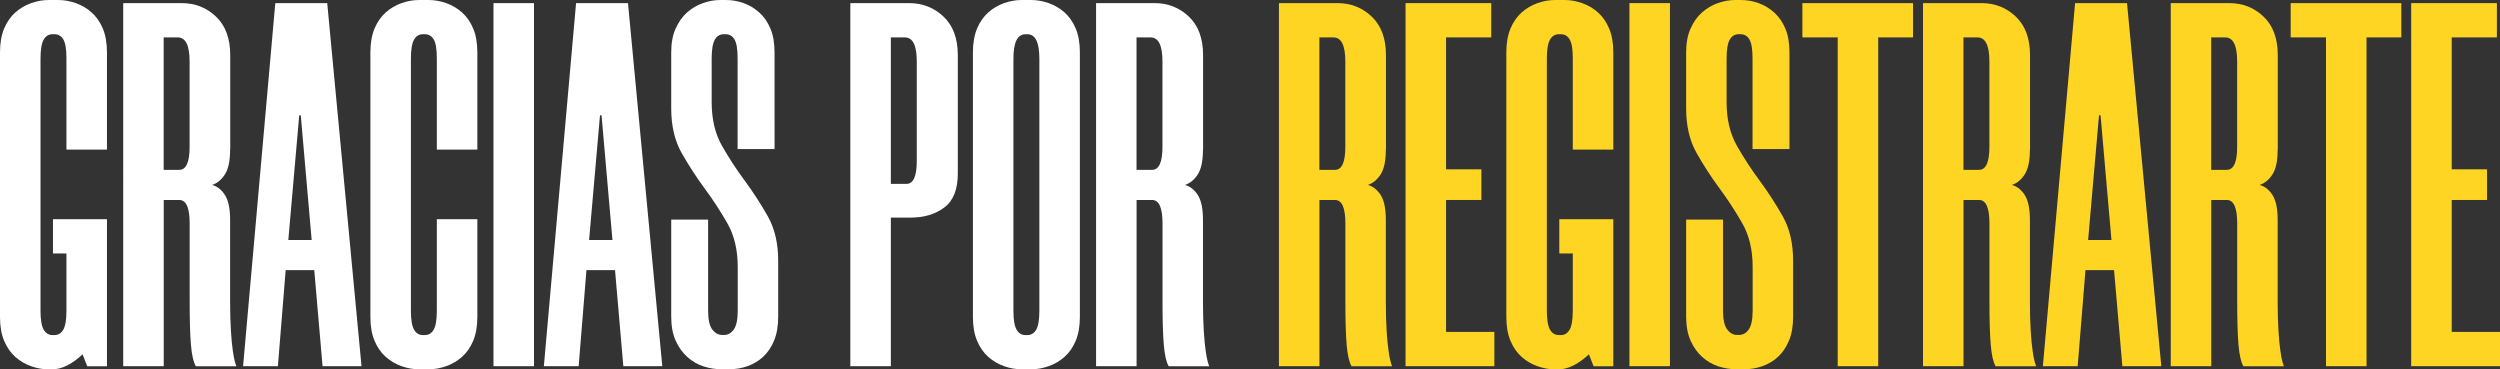 <?xml version="1.0" encoding="UTF-8"?>
<svg id="Capa_1" data-name="Capa 1" xmlns="http://www.w3.org/2000/svg" viewBox="0 0 433.8 64.08">
  <rect x="0" y="0" width="433.8" height="64.08" fill="#333333" stroke="none"/>
  <defs>
    <style>
      .cls-1 {
        fill: #fff;
      }

      .cls-2 {
        fill: #ffd523;
      }
    </style>
  </defs>
  <path class="cls-1" d="M9.19,38.04h9.37v25.51h-3.42l-.81-2.07c-1.86,1.74-3.63,2.61-5.32,2.61h-.54c-1.02,0-2.04-.18-3.06-.54-1.02-.36-1.94-.9-2.75-1.62-.81-.72-1.46-1.65-1.94-2.79-.48-1.14-.72-2.52-.72-4.15V9.1c0-1.62,.24-3,.72-4.15,.48-1.14,1.13-2.07,1.94-2.79,.81-.72,1.73-1.26,2.75-1.62,1.02-.36,2.04-.54,3.06-.54h1.62c1.02,0,2.04,.18,3.06,.54,1.02,.36,1.94,.9,2.75,1.62s1.46,1.65,1.94,2.79c.48,1.14,.72,2.52,.72,4.15V25.96h-7.03V10.09c0-1.56-.18-2.64-.54-3.25-.36-.6-.87-.9-1.53-.9h-.36c-.66,0-1.17,.32-1.53,.95-.36,.63-.54,1.73-.54,3.29V53.9c0,1.56,.18,2.66,.54,3.29,.36,.63,.87,.95,1.53,.95h.36c.66,0,1.17-.32,1.53-.95s.54-1.73,.54-3.29v-9.92h-2.34v-5.95Z"/>
  <path class="cls-1" d="M39.93,25.96c0,1.92-.3,3.35-.89,4.28-.59,.93-1.33,1.55-2.23,1.85,.89,.24,1.63,.83,2.23,1.76,.59,.93,.89,2.36,.89,4.28v14.15c0,2.04,.05,3.76,.14,5.14,.09,1.38,.19,2.51,.32,3.38,.12,.87,.24,1.52,.36,1.94,.12,.42,.21,.69,.27,.81h-7.04c-.42-.72-.7-1.97-.85-3.74-.15-1.77-.22-4.28-.22-7.53v-13.52c0-2.71-.6-4.06-1.8-4.06h-2.7v28.84h-7.03V.54h10.14c2.33,0,4.32,.78,5.96,2.34,1.64,1.56,2.47,3.79,2.47,6.67V25.96Zm-8.83,3.51c1.2,0,1.8-1.32,1.8-3.97V10.64c0-2.76-.69-4.15-2.07-4.15h-2.43V29.47h2.7Z"/>
  <path class="cls-1" d="M54.53,46.87h-4.96l-1.35,16.67h-6.04L47.77,.54h9.01l5.95,63h-6.76l-1.44-16.67Zm-4.51-5.23h4.06l-1.89-21.63h-.27l-1.89,21.63Z"/>
  <path class="cls-1" d="M72.74,64.08c-1.02,0-2.04-.18-3.06-.54-1.02-.36-1.94-.9-2.75-1.62-.81-.72-1.46-1.65-1.94-2.79-.48-1.14-.72-2.52-.72-4.15V9.1c0-1.62,.24-3,.72-4.15,.48-1.14,1.13-2.07,1.94-2.79s1.73-1.26,2.75-1.62c1.02-.36,2.04-.54,3.06-.54h1.62c1.02,0,2.04,.18,3.06,.54,1.02,.36,1.94,.9,2.75,1.62,.81,.72,1.46,1.65,1.94,2.79,.48,1.14,.72,2.52,.72,4.15V25.96h-7.03V10.09c0-1.56-.18-2.64-.54-3.25-.36-.6-.87-.9-1.53-.9h-.36c-.66,0-1.17,.32-1.53,.95-.36,.63-.54,1.73-.54,3.29V53.9c0,1.56,.18,2.66,.54,3.29s.87,.95,1.53,.95h.36c.66,0,1.17-.32,1.53-.95,.36-.63,.54-1.73,.54-3.29v-15.86h7.03v16.94c0,1.62-.24,3.01-.72,4.15-.48,1.14-1.13,2.07-1.94,2.79-.81,.72-1.73,1.26-2.75,1.62-1.02,.36-2.04,.54-3.06,.54h-1.62Z"/>
  <path class="cls-1" d="M92.66,.54V63.54h-7.03V.54h7.03Z"/>
  <path class="cls-1" d="M106.72,46.87h-4.96l-1.35,16.67h-6.04L99.96,.54h9.01l5.95,63h-6.76l-1.44-16.67Zm-4.51-5.23h4.06l-1.89-21.63h-.27l-1.89,21.63Z"/>
  <path class="cls-1" d="M127.99,25.87V10.09c0-1.56-.18-2.64-.54-3.25-.36-.6-.87-.9-1.53-.9h-.36c-.66,0-1.17,.32-1.53,.95-.36,.63-.54,1.73-.54,3.29v7.57c0,2.94,.6,5.47,1.8,7.57,1.2,2.1,2.52,4.13,3.97,6.08,1.44,1.95,2.76,4,3.97,6.13,1.2,2.13,1.8,4.7,1.8,7.71v9.73c0,1.62-.24,3.01-.72,4.15-.48,1.14-1.11,2.07-1.89,2.79-.78,.72-1.68,1.26-2.7,1.62-1.02,.36-2.07,.54-3.16,.54h-1.35c-1.08,0-2.13-.17-3.15-.5-1.02-.33-1.95-.87-2.79-1.62-.84-.75-1.52-1.7-2.03-2.84-.51-1.14-.77-2.52-.77-4.15v-16.85h6.4v15.77c0,1.56,.24,2.66,.72,3.29,.48,.63,1.05,.95,1.71,.95h.36c.66,0,1.22-.32,1.67-.95,.45-.63,.68-1.73,.68-3.29v-7.57c0-2.94-.6-5.47-1.8-7.57-1.2-2.1-2.52-4.13-3.97-6.08-1.44-1.95-2.76-4-3.97-6.13-1.2-2.13-1.8-4.7-1.8-7.71V9.1c0-1.62,.25-3,.77-4.15,.51-1.14,1.17-2.07,1.98-2.79,.81-.72,1.73-1.26,2.75-1.62,1.02-.36,2.04-.54,3.06-.54h.9c1.08,0,2.12,.18,3.11,.54,.99,.36,1.89,.9,2.7,1.62,.81,.72,1.46,1.65,1.94,2.79,.48,1.14,.72,2.52,.72,4.15V25.87h-6.4Z"/>
  <path class="cls-1" d="M157.73,.54c2.34,0,4.34,.78,5.99,2.34,1.65,1.56,2.48,3.79,2.48,6.67V30.1c0,2.76-.78,4.73-2.34,5.9-1.56,1.17-3.51,1.76-5.86,1.76h-3.42v25.78h-7.03V.54h10.18Zm1.35,10.1c0-2.76-.69-4.15-2.07-4.15h-2.43V31.91h2.7c1.2,0,1.8-1.32,1.8-3.97V10.64Z"/>
  <path class="cls-1" d="M177.29,64.08c-1.02,0-2.04-.18-3.06-.54-1.02-.36-1.94-.9-2.75-1.62-.81-.72-1.46-1.65-1.94-2.79-.48-1.14-.72-2.52-.72-4.15V9.1c0-1.62,.24-3,.72-4.15,.48-1.14,1.13-2.07,1.94-2.79s1.73-1.26,2.75-1.62c1.02-.36,2.04-.54,3.06-.54h1.62c1.02,0,2.04,.18,3.06,.54,1.02,.36,1.94,.9,2.75,1.62,.81,.72,1.46,1.65,1.94,2.79,.48,1.14,.72,2.52,.72,4.15V54.98c0,1.62-.24,3.01-.72,4.15-.48,1.14-1.13,2.07-1.94,2.79-.81,.72-1.73,1.26-2.75,1.62-1.02,.36-2.04,.54-3.06,.54h-1.62Zm.63-58.13c-1.38,0-2.07,1.41-2.07,4.24V53.9c0,1.56,.18,2.66,.54,3.29s.87,.95,1.53,.95h.36c.66,0,1.17-.32,1.53-.95,.36-.63,.54-1.73,.54-3.29V10.18c0-2.82-.69-4.24-2.07-4.24h-.36Z"/>
  <path class="cls-1" d="M208.74,25.96c0,1.92-.3,3.35-.89,4.28-.59,.93-1.33,1.55-2.23,1.85,.89,.24,1.63,.83,2.23,1.76,.59,.93,.89,2.36,.89,4.28v14.15c0,2.04,.05,3.76,.14,5.14,.09,1.38,.19,2.51,.32,3.38,.12,.87,.24,1.52,.36,1.94,.12,.42,.21,.69,.27,.81h-7.04c-.42-.72-.7-1.97-.85-3.74-.15-1.77-.22-4.28-.22-7.53v-13.52c0-2.71-.6-4.06-1.8-4.06h-2.7v28.84h-7.03V.54h10.14c2.33,0,4.32,.78,5.96,2.34,1.64,1.56,2.47,3.79,2.47,6.67V25.96Zm-8.83,3.51c1.2,0,1.8-1.32,1.8-3.97V10.64c0-2.76-.69-4.15-2.07-4.15h-2.43V29.47h2.7Z"/>
  <path class="cls-2" d="M240.47,25.96c0,1.92-.3,3.35-.89,4.28-.59,.93-1.33,1.55-2.23,1.85,.89,.24,1.63,.83,2.23,1.76,.59,.93,.89,2.36,.89,4.28v14.15c0,2.04,.05,3.76,.14,5.14,.09,1.38,.19,2.51,.32,3.38,.12,.87,.24,1.52,.36,1.94,.12,.42,.21,.69,.27,.81h-7.04c-.42-.72-.7-1.97-.85-3.74-.15-1.77-.22-4.28-.22-7.53v-13.52c0-2.71-.6-4.06-1.8-4.06h-2.7v28.84h-7.03V.54h10.14c2.33,0,4.32,.78,5.96,2.34,1.64,1.56,2.47,3.79,2.47,6.67V25.96Zm-8.83,3.51c1.2,0,1.8-1.32,1.8-3.97V10.64c0-2.76-.69-4.15-2.07-4.15h-2.43V29.47h2.7Z"/>
  <path class="cls-2" d="M250.92,6.49V29.38h6.13v5.32h-6.13v22.89h8.38v5.95h-15.41V.54h14.87V6.49h-7.84Z"/>
  <path class="cls-2" d="M270.57,38.04h9.37v25.51h-3.42l-.81-2.07c-1.86,1.74-3.64,2.61-5.32,2.61h-.54c-1.02,0-2.04-.18-3.06-.54-1.02-.36-1.94-.9-2.75-1.62-.81-.72-1.46-1.65-1.94-2.79-.48-1.14-.72-2.52-.72-4.15V9.1c0-1.62,.24-3,.72-4.15,.48-1.14,1.13-2.07,1.94-2.79s1.73-1.26,2.75-1.62c1.02-.36,2.04-.54,3.06-.54h1.62c1.02,0,2.04,.18,3.06,.54,1.02,.36,1.94,.9,2.75,1.62,.81,.72,1.46,1.65,1.94,2.79,.48,1.14,.72,2.52,.72,4.15V25.96h-7.03V10.09c0-1.56-.18-2.64-.54-3.25-.36-.6-.87-.9-1.53-.9h-.36c-.66,0-1.17,.32-1.53,.95-.36,.63-.54,1.73-.54,3.29V53.9c0,1.56,.18,2.66,.54,3.29s.87,.95,1.53,.95h.36c.66,0,1.17-.32,1.53-.95,.36-.63,.54-1.73,.54-3.29v-9.92h-2.34v-5.95Z"/>
  <path class="cls-2" d="M289.77,.54V63.54h-7.03V.54h7.03Z"/>
  <path class="cls-2" d="M304.1,25.87V10.09c0-1.56-.18-2.64-.54-3.25-.36-.6-.87-.9-1.53-.9h-.36c-.66,0-1.17,.32-1.53,.95-.36,.63-.54,1.73-.54,3.29v7.57c0,2.94,.6,5.47,1.8,7.57,1.2,2.1,2.52,4.13,3.97,6.08,1.44,1.95,2.76,4,3.97,6.13,1.2,2.13,1.8,4.7,1.8,7.71v9.73c0,1.62-.24,3.01-.72,4.15-.48,1.14-1.11,2.07-1.89,2.79-.78,.72-1.68,1.26-2.7,1.62-1.02,.36-2.07,.54-3.16,.54h-1.35c-1.08,0-2.13-.17-3.15-.5-1.02-.33-1.95-.87-2.79-1.62-.84-.75-1.52-1.7-2.03-2.84-.51-1.14-.77-2.52-.77-4.15v-16.85h6.4v15.77c0,1.56,.24,2.66,.72,3.29,.48,.63,1.05,.95,1.71,.95h.36c.66,0,1.22-.32,1.67-.95,.45-.63,.68-1.73,.68-3.29v-7.57c0-2.94-.6-5.47-1.8-7.57-1.2-2.1-2.52-4.13-3.97-6.08-1.44-1.95-2.76-4-3.97-6.13-1.2-2.13-1.8-4.7-1.8-7.71V9.1c0-1.62,.25-3,.77-4.15,.51-1.14,1.17-2.07,1.98-2.79,.81-.72,1.73-1.26,2.75-1.62,1.02-.36,2.04-.54,3.06-.54h.9c1.08,0,2.12,.18,3.11,.54,.99,.36,1.89,.9,2.7,1.62,.81,.72,1.46,1.65,1.94,2.79,.48,1.14,.72,2.52,.72,4.15V25.87h-6.4Z"/>
  <path class="cls-2" d="M331.95,6.49h-6.04V63.54h-7.03V6.49h-6.13V.54h19.2V6.49Z"/>
  <path class="cls-2" d="M352.23,25.96c0,1.92-.3,3.35-.89,4.28-.59,.93-1.33,1.55-2.23,1.85,.89,.24,1.63,.83,2.23,1.76,.59,.93,.89,2.36,.89,4.28v14.15c0,2.04,.05,3.76,.14,5.14,.09,1.38,.19,2.51,.32,3.38,.12,.87,.24,1.52,.36,1.94,.12,.42,.21,.69,.27,.81h-7.04c-.42-.72-.7-1.97-.85-3.74-.15-1.77-.22-4.28-.22-7.53v-13.52c0-2.71-.6-4.06-1.8-4.06h-2.7v28.84h-7.03V.54h10.14c2.33,0,4.32,.78,5.96,2.34,1.64,1.56,2.47,3.79,2.47,6.67V25.96Zm-8.83,3.51c1.2,0,1.8-1.32,1.8-3.97V10.64c0-2.76-.69-4.15-2.07-4.15h-2.43V29.47h2.7Z"/>
  <path class="cls-2" d="M366.83,46.87h-4.96l-1.35,16.67h-6.04L360.07,.54h9.01l5.95,63h-6.76l-1.44-16.67Zm-4.51-5.23h4.06l-1.89-21.63h-.27l-1.89,21.63Z"/>
  <path class="cls-2" d="M395.22,25.96c0,1.92-.3,3.35-.89,4.28-.59,.93-1.33,1.55-2.23,1.85,.89,.24,1.63,.83,2.23,1.76,.59,.93,.89,2.36,.89,4.28v14.15c0,2.04,.05,3.76,.14,5.14,.09,1.38,.19,2.51,.32,3.38,.12,.87,.24,1.52,.36,1.94,.12,.42,.21,.69,.27,.81h-7.04c-.42-.72-.7-1.97-.85-3.74-.15-1.77-.22-4.28-.22-7.53v-13.52c0-2.71-.6-4.06-1.8-4.06h-2.7v28.84h-7.03V.54h10.14c2.33,0,4.32,.78,5.96,2.34,1.64,1.56,2.47,3.79,2.47,6.67V25.96Zm-8.83,3.51c1.2,0,1.8-1.32,1.8-3.97V10.64c0-2.76-.69-4.15-2.07-4.15h-2.43V29.47h2.7Z"/>
  <path class="cls-2" d="M416.68,6.49h-6.04V63.54h-7.03V6.49h-6.13V.54h19.2V6.49Z"/>
  <path class="cls-2" d="M425.42,6.49V29.38h6.13v5.32h-6.13v22.89h8.38v5.95h-15.41V.54h14.87V6.49h-7.84Z"/>
</svg>